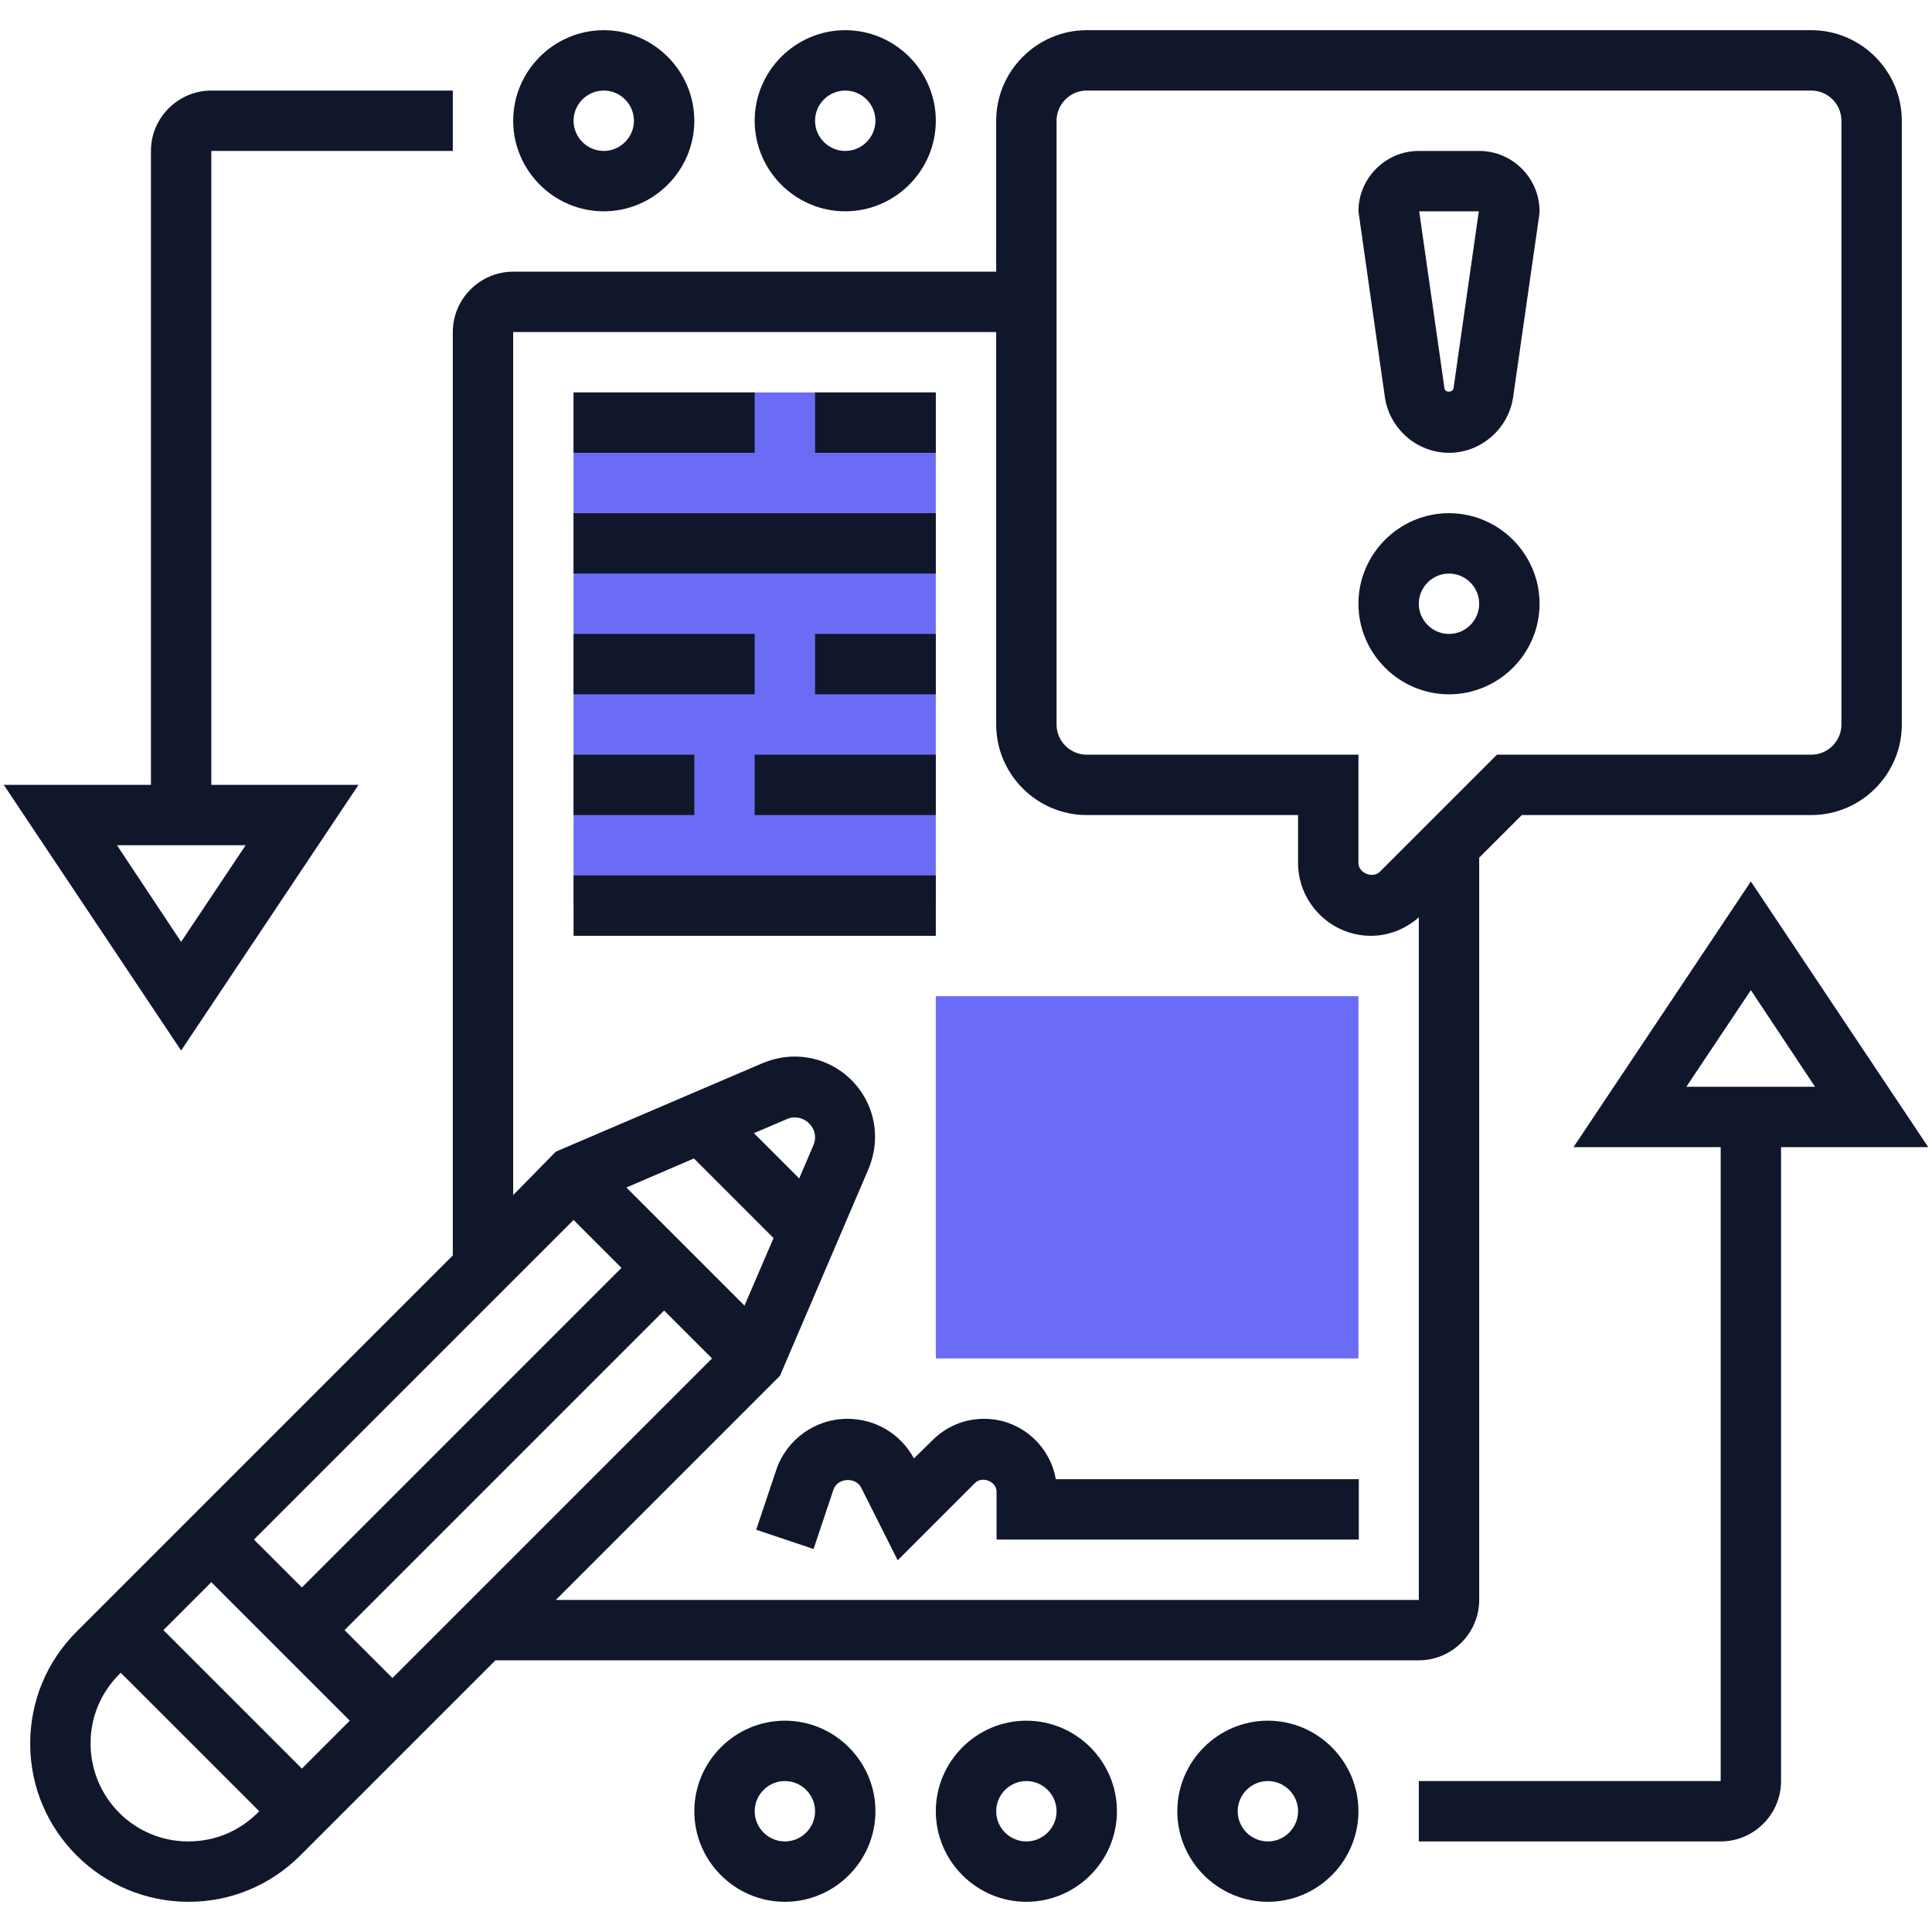 <?xml version="1.0" encoding="utf-8"?>
<!-- Generator: Adobe Illustrator 23.0.1, SVG Export Plug-In . SVG Version: 6.00 Build 0)  -->
<svg version="1.1" id="_x33_0" xmlns="http://www.w3.org/2000/svg" xmlns:xlink="http://www.w3.org/1999/xlink" x="0px" y="0px"
	 viewBox="0 0 512 512" style="enable-background:new 0 0 512 512;" xml:space="preserve">
<style type="text/css">
	.st0{fill:#6B6CF5;}
	.st1{fill:#11172B;}
</style>
<g>
	<g>
		<path class="st0" d="M152,104h96v136h-96V104z"/>
	</g>
	<g>
		<g>
			<path class="st0" d="M360,360H248v-96h112V360z"/>
		</g>
	</g>
	<g>
		<path class="st1" d="M384,120c8.5,0,15.8-6.4,17-14.8l6.9-48.1L408,56c0-8.8-7.2-16-16-16h-16c-8.8,0-16,7.2-16,16l7,49.2
			C368.2,113.6,375.5,120,384,120L384,120z M391.9,56l-6.7,46.9c-0.2,1.2-2.3,1.2-2.4,0L376.1,56H391.9z"/>
		<path class="st1" d="M384,184c13.2,0,24-10.8,24-24s-10.8-24-24-24s-24,10.8-24,24S370.8,184,384,184z M384,152c4.4,0,8,3.6,8,8
			s-3.6,8-8,8s-8-3.6-8-8S379.6,152,384,152z"/>
		<path class="st1" d="M511,304l-47-70.4L417,304h39v168h-80v16h80c8.8,0,16-7.2,16-16V304H511z M464,262.4l17,25.6h-34.1L464,262.4
			z"/>
		<path class="st1" d="M208,456c-13.2,0-24,10.8-24,24s10.8,24,24,24s24-10.8,24-24S221.2,456,208,456z M208,488c-4.4,0-8-3.6-8-8
			s3.6-8,8-8s8,3.6,8,8S212.4,488,208,488z"/>
		<path class="st1" d="M272,456c-13.2,0-24,10.8-24,24s10.8,24,24,24s24-10.8,24-24S285.2,456,272,456z M272,488c-4.4,0-8-3.6-8-8
			s3.6-8,8-8s8,3.6,8,8S276.4,488,272,488z"/>
		<path class="st1" d="M336,456c-13.2,0-24,10.8-24,24s10.8,24,24,24s24-10.8,24-24S349.2,456,336,456z M336,488c-4.4,0-8-3.6-8-8
			s3.6-8,8-8s8,3.6,8,8S340.4,488,336,488z"/>
		<path class="st1" d="M48,278.4L95,208H56V40h64V24H56c-8.8,0-16,7.2-16,16v168H1L48,278.4z M48,249.6L31,224h34.1L48,249.6z"/>
		<path class="st1" d="M224,56c13.2,0,24-10.8,24-24S237.2,8,224,8s-24,10.8-24,24S210.8,56,224,56z M224,24c4.4,0,8,3.6,8,8
			s-3.6,8-8,8s-8-3.6-8-8S219.6,24,224,24z"/>
		<path class="st1" d="M160,56c13.2,0,24-10.8,24-24S173.2,8,160,8s-24,10.8-24,24S146.8,56,160,56z M160,24c4.4,0,8,3.6,8,8
			s-3.6,8-8,8s-8-3.6-8-8S155.6,24,160,24z"/>
		<path class="st1" d="M376,440c8.8,0,16-7.2,16-16V227.3l11.3-11.3H480c13.2,0,24-10.8,24-24V32c0-13.2-10.8-24-24-24H288
			c-13.2,0-24,10.8-24,24v40H136c-8.8,0-16,7.2-16,16v244.7l-99.7,99.7C12.4,440.3,8,450.8,8,462.1C8,485.2,26.8,504,50,504
			c11.2,0,21.7-4.4,29.6-12.3l51.7-51.7H376z M280,32c0-4.4,3.6-8,8-8h192c4.4,0,8,3.6,8,8v160c0,4.4-3.6,8-8,8h-83.3l-31,31
			c-1.9,1.9-5.7,0.4-5.7-2.3V200h-72c-4.4,0-8-3.6-8-8L280,32z M136,88h128v104c0,13.2,10.8,24,24,24h56v12.7
			c0,10.6,8.7,19.3,19.3,19.3c4.7,0,9.2-1.8,12.7-4.9V424H147.3l59.4-59.4l23.5-54.9c1.1-2.7,1.7-5.5,1.7-8.4
			c0-11.7-9.5-21.3-21.3-21.3c-2.9,0-5.7,0.6-8.4,1.7l-54.9,23.5L136,316.7L136,88z M215.6,303.4l-3.8,8.9l-12-12l8.9-3.8
			c3.3-1.4,7.3,1.2,7.3,4.9C216,302,215.9,302.7,215.6,303.4L215.6,303.4z M183.9,307l21.1,21.1l-7.7,17.9L166,314.7L183.9,307z
			 M152,323.3l12.7,12.7L80,420.7L67.3,408L152,323.3z M92.7,456L80,468.7L43.3,432L56,419.3L92.7,456z M91.3,432l84.7-84.7
			l12.7,12.7L104,444.7L91.3,432z M49.9,488C35.6,488,24,476.4,24,462c0-6.9,2.7-13.4,7.6-18.3l0.4-0.4L68.7,480l-0.4,0.4
			C63.4,485.3,56.9,488,49.9,488z"/>
		<path class="st1" d="M152,104h48v16h-48V104z"/>
		<path class="st1" d="M216,104h32v16h-32V104z"/>
		<path class="st1" d="M152,136h96v16h-96V136z"/>
		<path class="st1" d="M152,168h48v16h-48V168z"/>
		<path class="st1" d="M216,168h32v16h-32V168z"/>
		<path class="st1" d="M152,200h32v16h-32V200z"/>
		<path class="st1" d="M200,200h48v16h-48V200z"/>
		<path class="st1" d="M242.2,386.5C238.7,380,232,376,224.6,376c-8.6,0-16.2,5.5-18.9,13.6l-5.3,15.8l15.2,5.1l5.3-15.8
			c1-3,5.8-3.4,7.3-0.5l9.7,19.3l20.5-20.5c1.9-1.9,5.7-0.4,5.7,2.3V408h96v-16h-80.3c-1.6-9.1-9.5-16-19-16c-5.2,0-10,2-13.7,5.7
			L242.2,386.5z"/>
		<path class="st1" d="M152,232h96v16h-96V232z"/>
	</g>
</g>
</svg>
